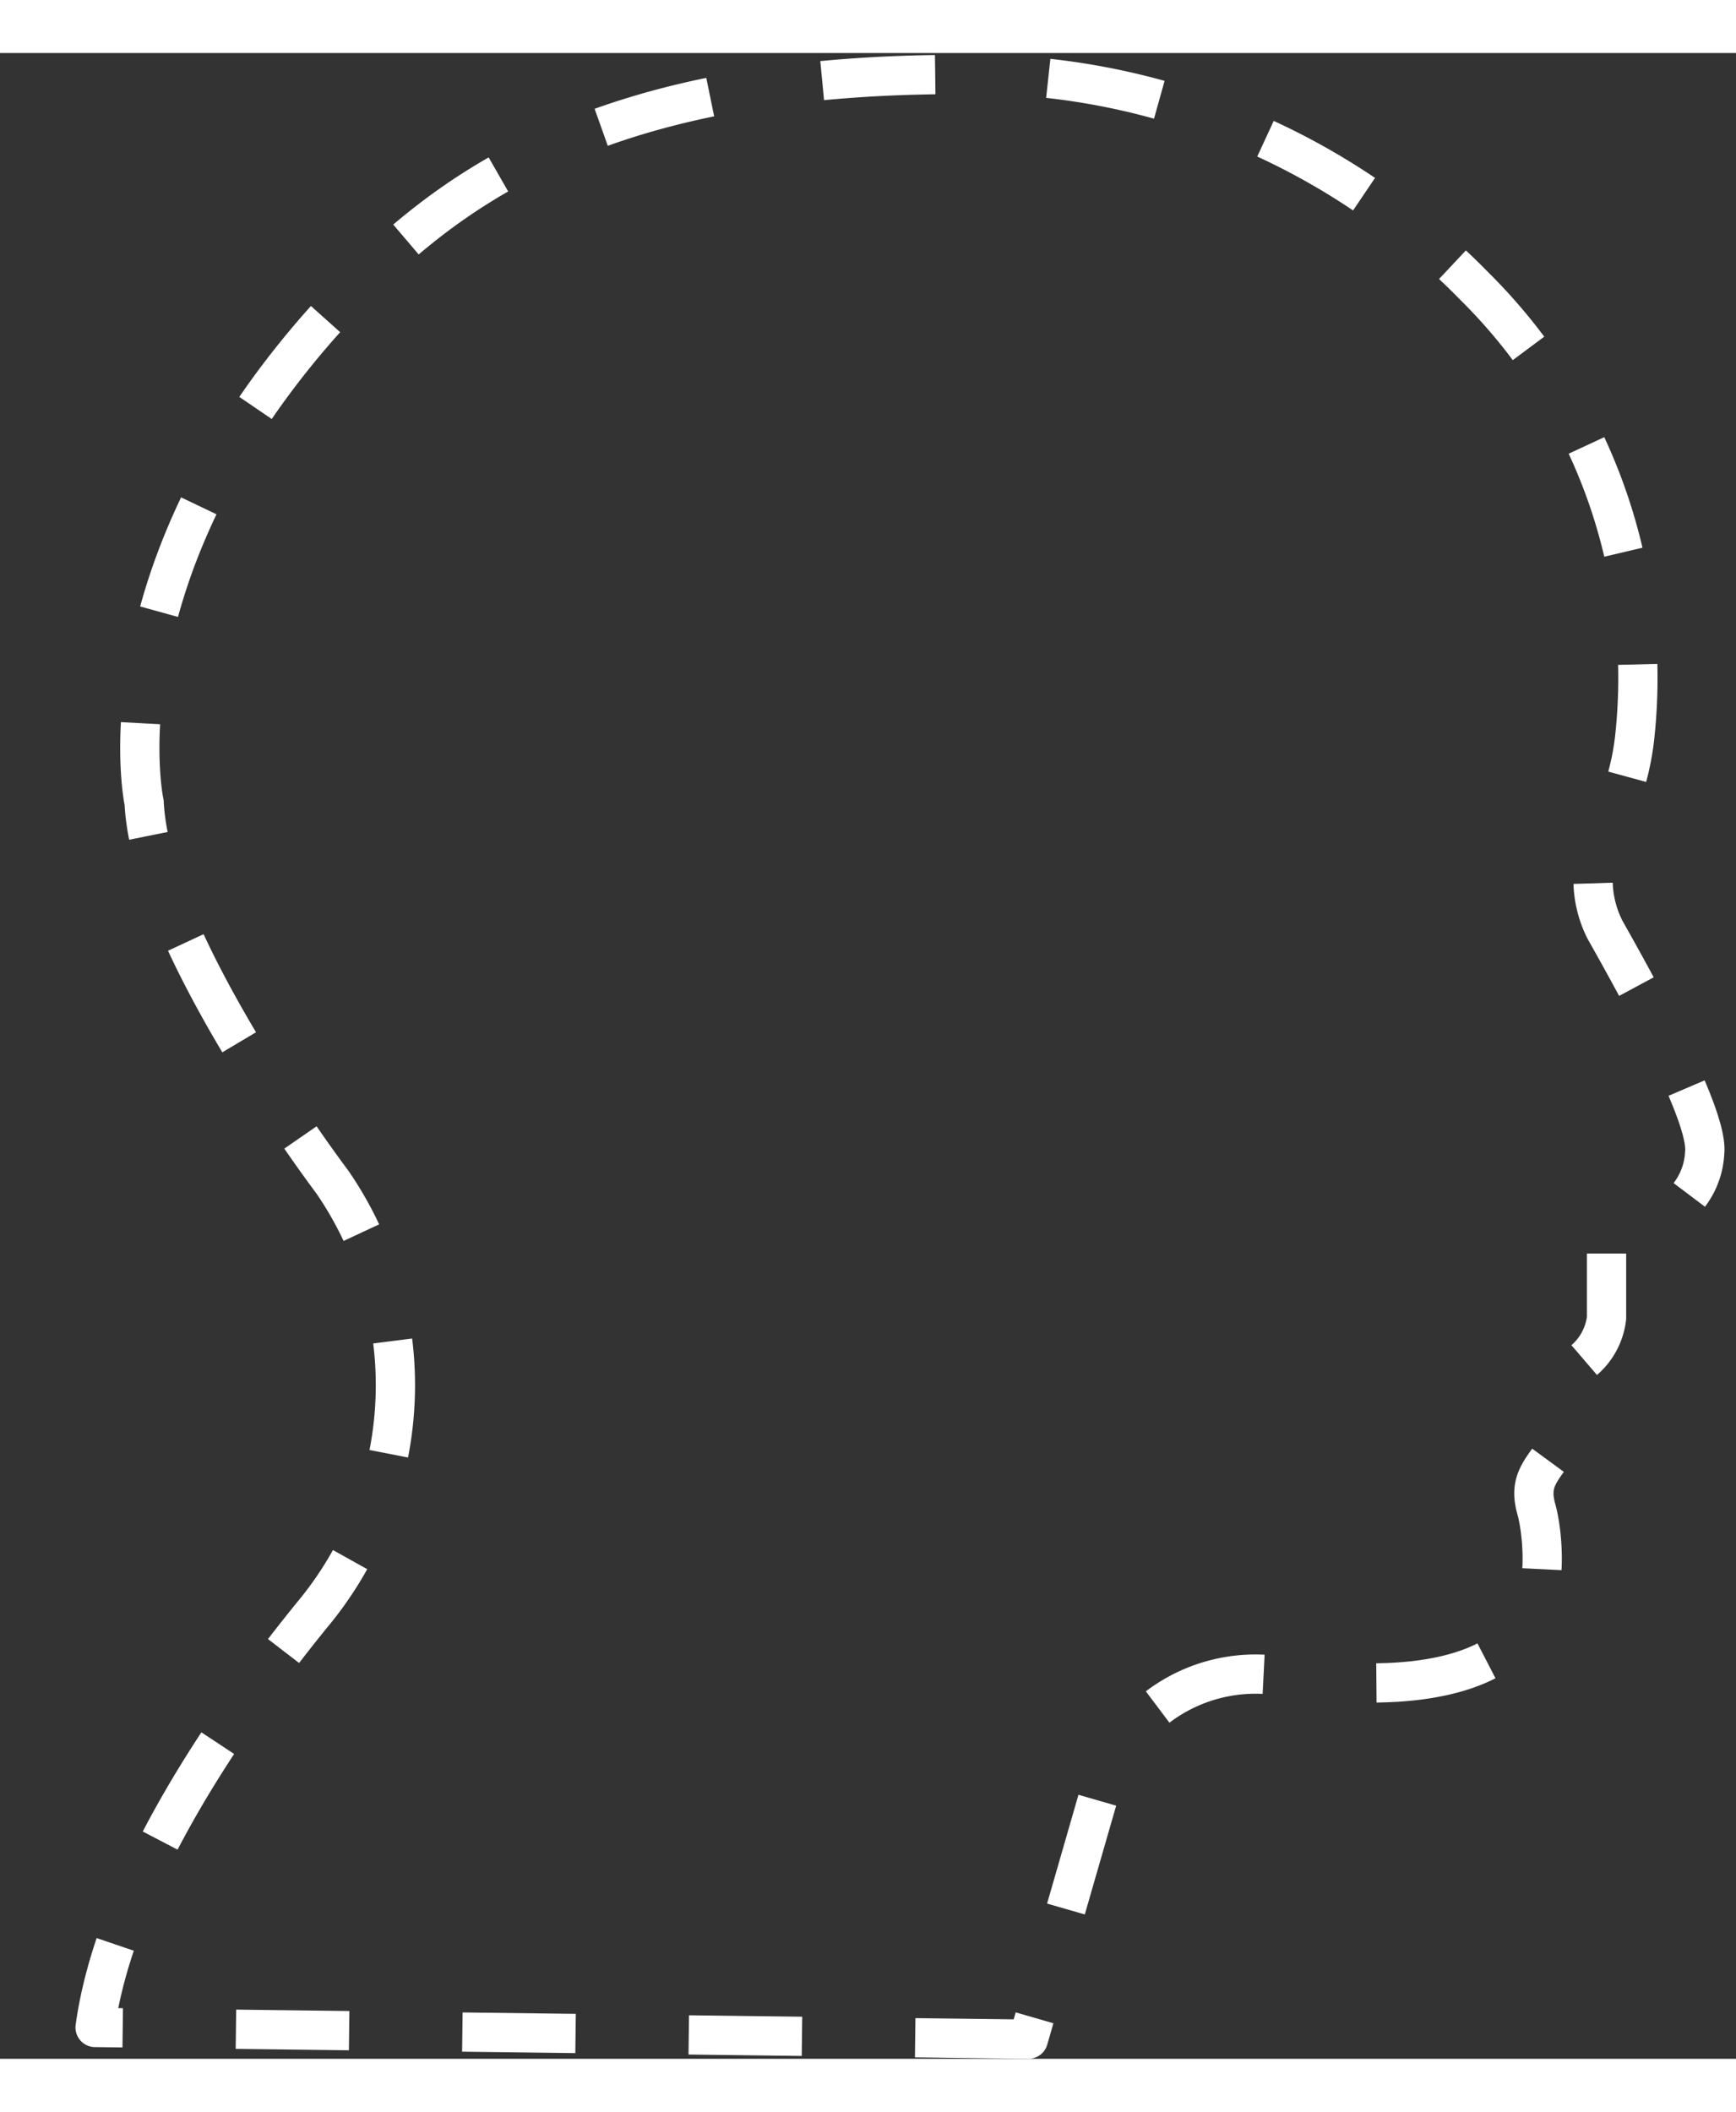 <svg xmlns="http://www.w3.org/2000/svg" width="43.69" height="53.14" viewBox="-2 0 46 53.14">
  <rect x="-2" y="0" width="46" height="53.14" fill="#333333" stroke="none"/>
  <defs>
    <style>
      .cls-1 {
        fill: none;
        stroke: #fff;
        stroke-linejoin: round;
        stroke-width: 1.04px;
        stroke-dasharray: 3;
      }
    </style>
  </defs>
  <title>not_logged_in</title>
  <g id="Layer_2" data-name="Layer 2">
    <g id="Layer_1-2" data-name="Layer 1">
      <path class="cls-1" d="M25.25,52.62.52,52.31c.54-3.91,3.55-8.22,5.75-10.93a9.5,9.5,0,0,0,.65-11.3l-.1-.15c-.17-.23-4.84-6.43-5-10.07C1.79,19.75.59,13.75,6.67,7c2.95-3.3,7-6.36,16.4-6.43a18.64,18.64,0,0,1,14,5.61,14.59,14.59,0,0,1,4.24,12,7,7,0,0,1-.57,2.05,2.92,2.92,0,0,0-.21,3c1.82,3.22,2.72,5.21,2.64,5.91a2,2,0,0,1-.6,1.33h0a3,3,0,0,1-2,.85,1.6,1.6,0,0,0,0,.34l0,1.85a1.74,1.74,0,0,1-.88,1.32,2.6,2.6,0,0,1-.58,2.33c-.37.5-.58.78-.4,1.42s.43,2.79-.73,3.61c-.41.39-1.83,1.34-5.58.86l-.56-.07h-.05A4.29,4.29,0,0,0,27.16,46Z"/>
    </g>
  </g>
</svg>
